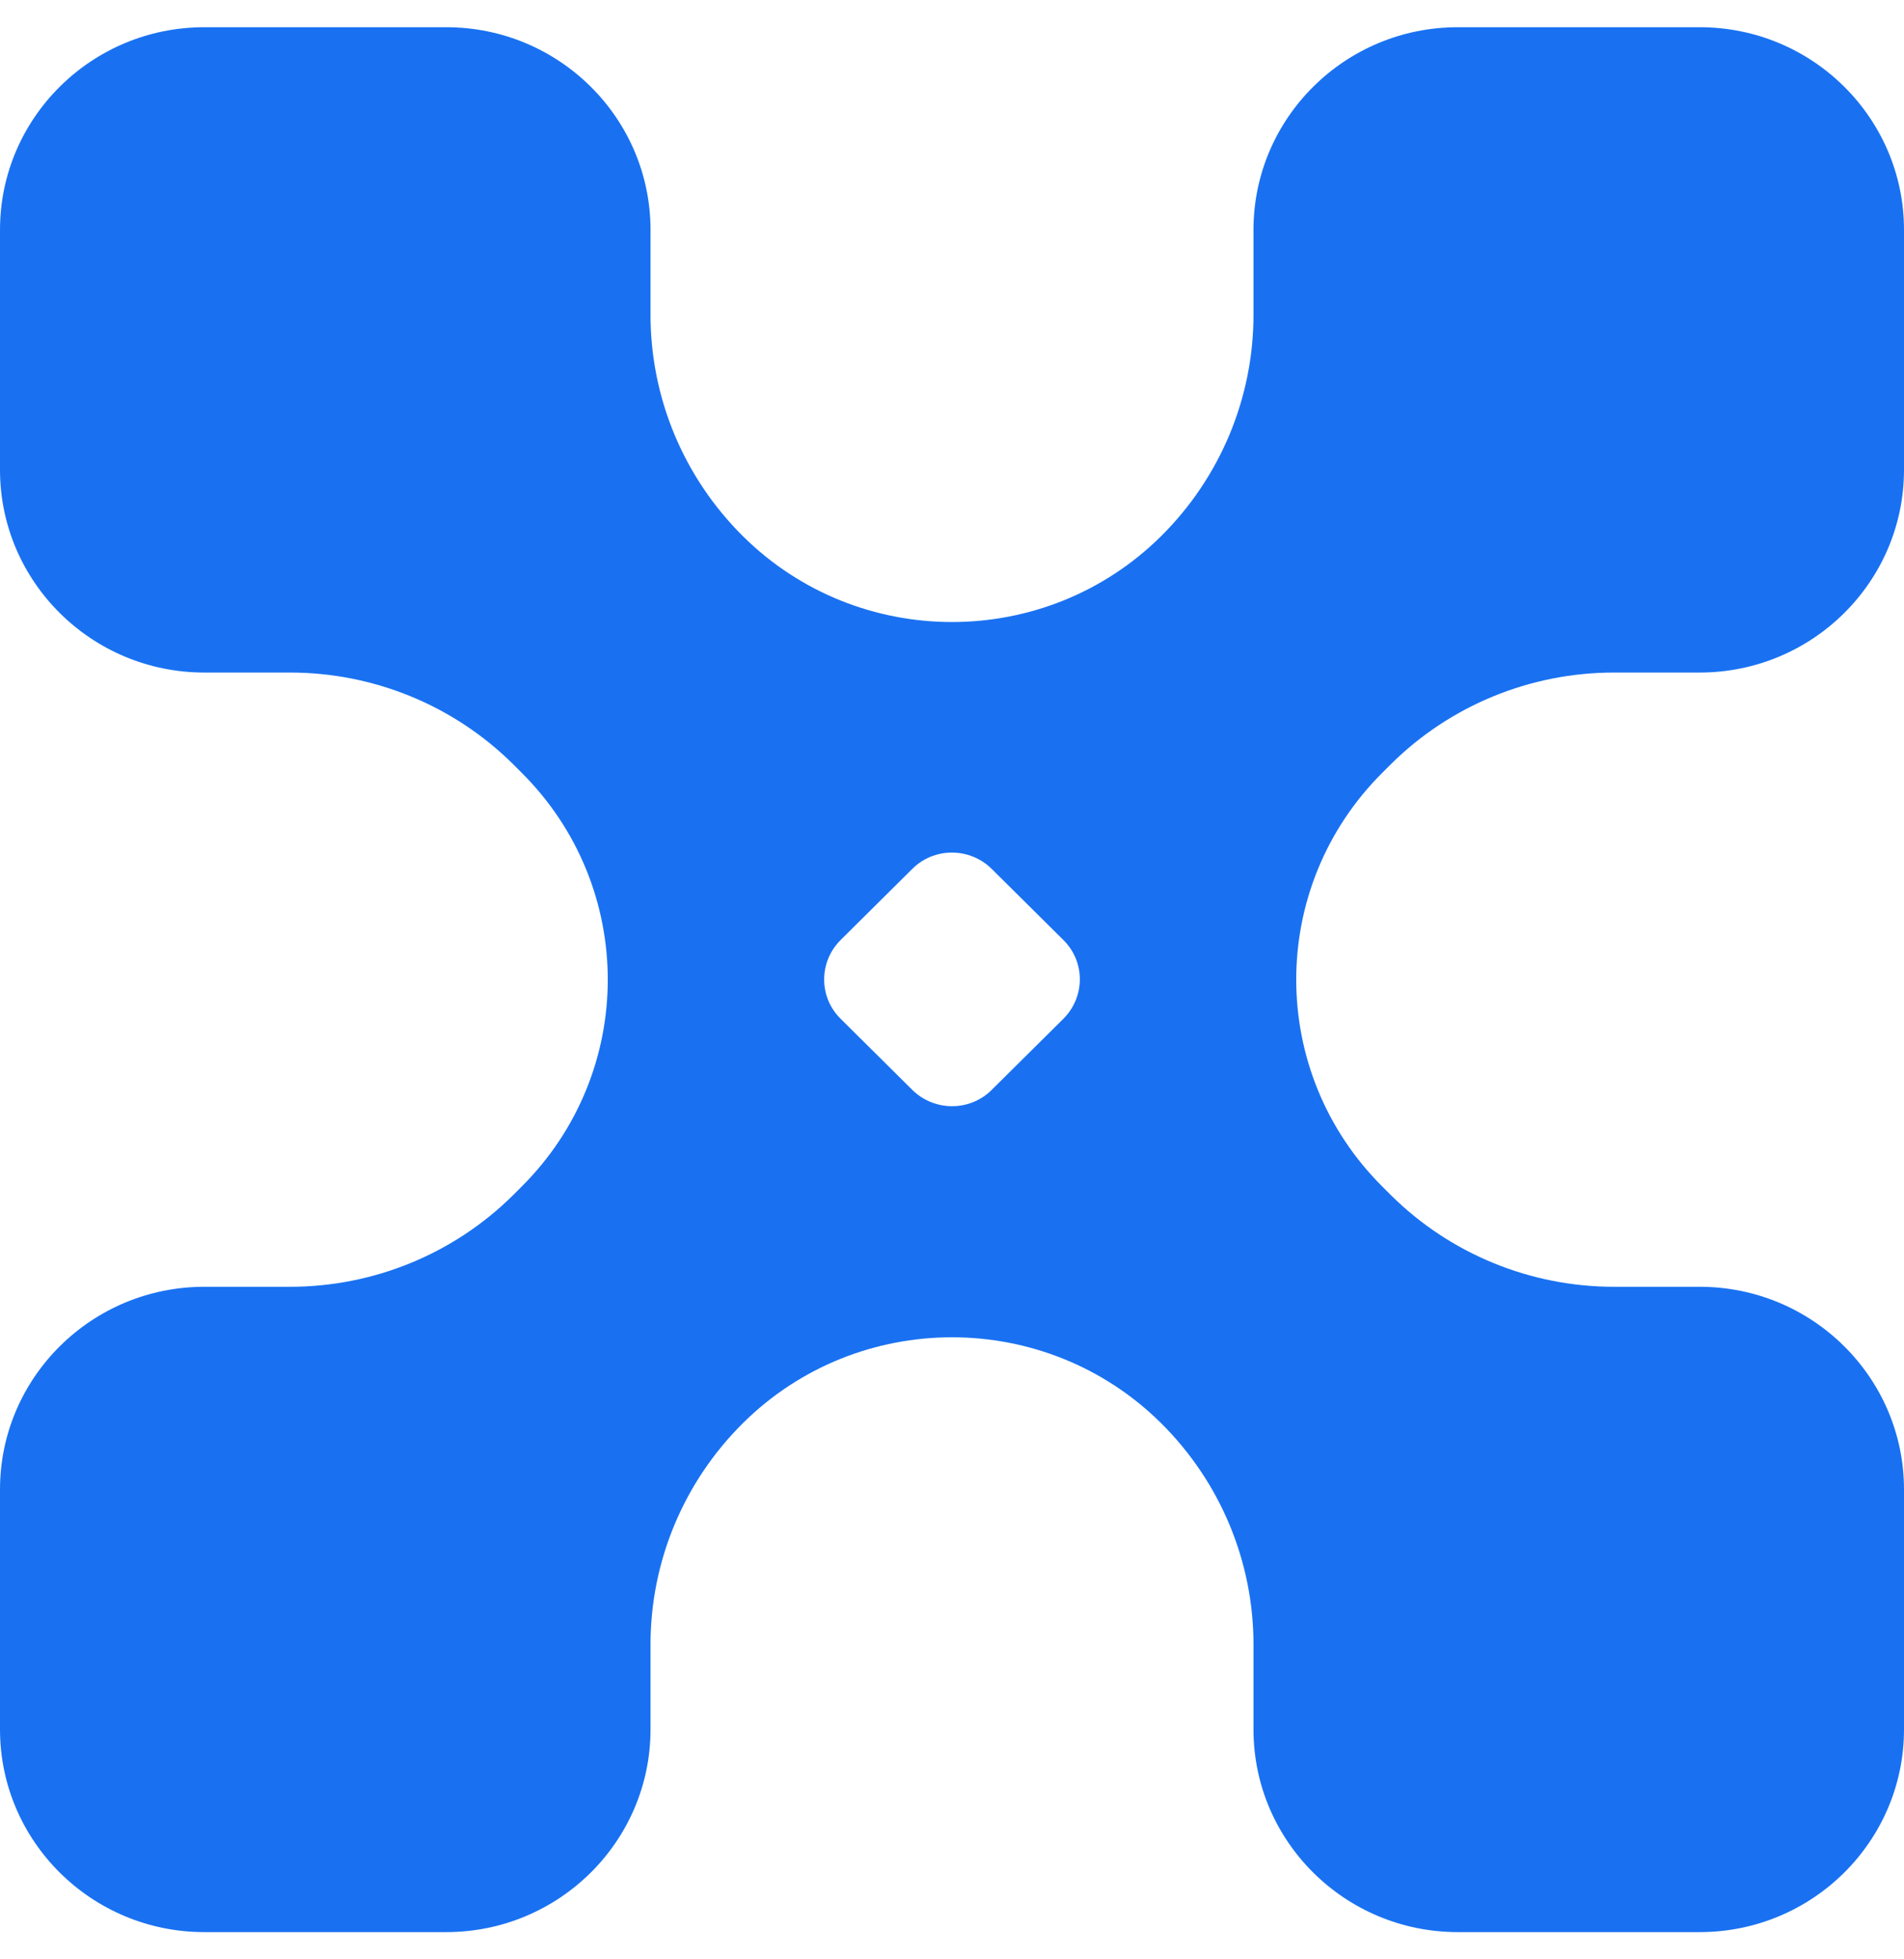 <svg width="35" height="36" viewBox="0 0 35 36" fill="none" xmlns="http://www.w3.org/2000/svg">
<path d="M29.67 12.357H31.244C33.317 12.357 35 10.688 35 8.632V4.224C35 2.169 33.317 0.5 31.244 0.5H26.798C24.725 0.5 23.042 2.169 23.042 4.224V5.784C23.042 7.31 22.433 8.771 21.344 9.851C19.221 11.955 15.779 11.955 13.656 9.851C12.567 8.771 11.958 7.31 11.958 5.784V4.224C11.958 2.169 10.275 0.5 8.202 0.5H3.756C1.683 0.5 0 2.169 0 4.224V8.632C0 10.688 1.683 12.357 3.756 12.357H5.33C6.868 12.357 8.342 12.961 9.431 14.04L9.58 14.189C11.703 16.294 11.703 19.706 9.58 21.811L9.431 21.96C8.342 23.039 6.868 23.643 5.33 23.643H3.756C1.683 23.643 0 25.312 0 27.368V31.776C0 33.831 1.683 35.5 3.756 35.5H8.202C10.275 35.5 11.958 33.831 11.958 31.776V30.216C11.958 28.69 12.567 27.229 13.656 26.149C15.779 24.045 19.221 24.045 21.344 26.149C22.433 27.229 23.042 28.69 23.042 30.216V31.776C23.042 33.831 24.725 35.5 26.798 35.5H31.244C33.317 35.5 35 33.831 35 31.776V27.368C35 25.312 33.317 23.643 31.244 23.643H29.67C28.132 23.643 26.658 23.039 25.569 21.96L25.42 21.811C23.297 19.706 23.297 16.294 25.42 14.189L25.569 14.04C26.658 12.961 28.132 12.357 29.67 12.357ZM19.55 18.716L18.227 20.028C17.827 20.424 17.178 20.424 16.773 20.028L15.45 18.716C15.05 18.32 15.05 17.676 15.45 17.274L16.773 15.962C17.173 15.566 17.822 15.566 18.227 15.962L19.55 17.274C19.95 17.671 19.95 18.314 19.55 18.716Z" fill="#1971F2"/>
</svg>
